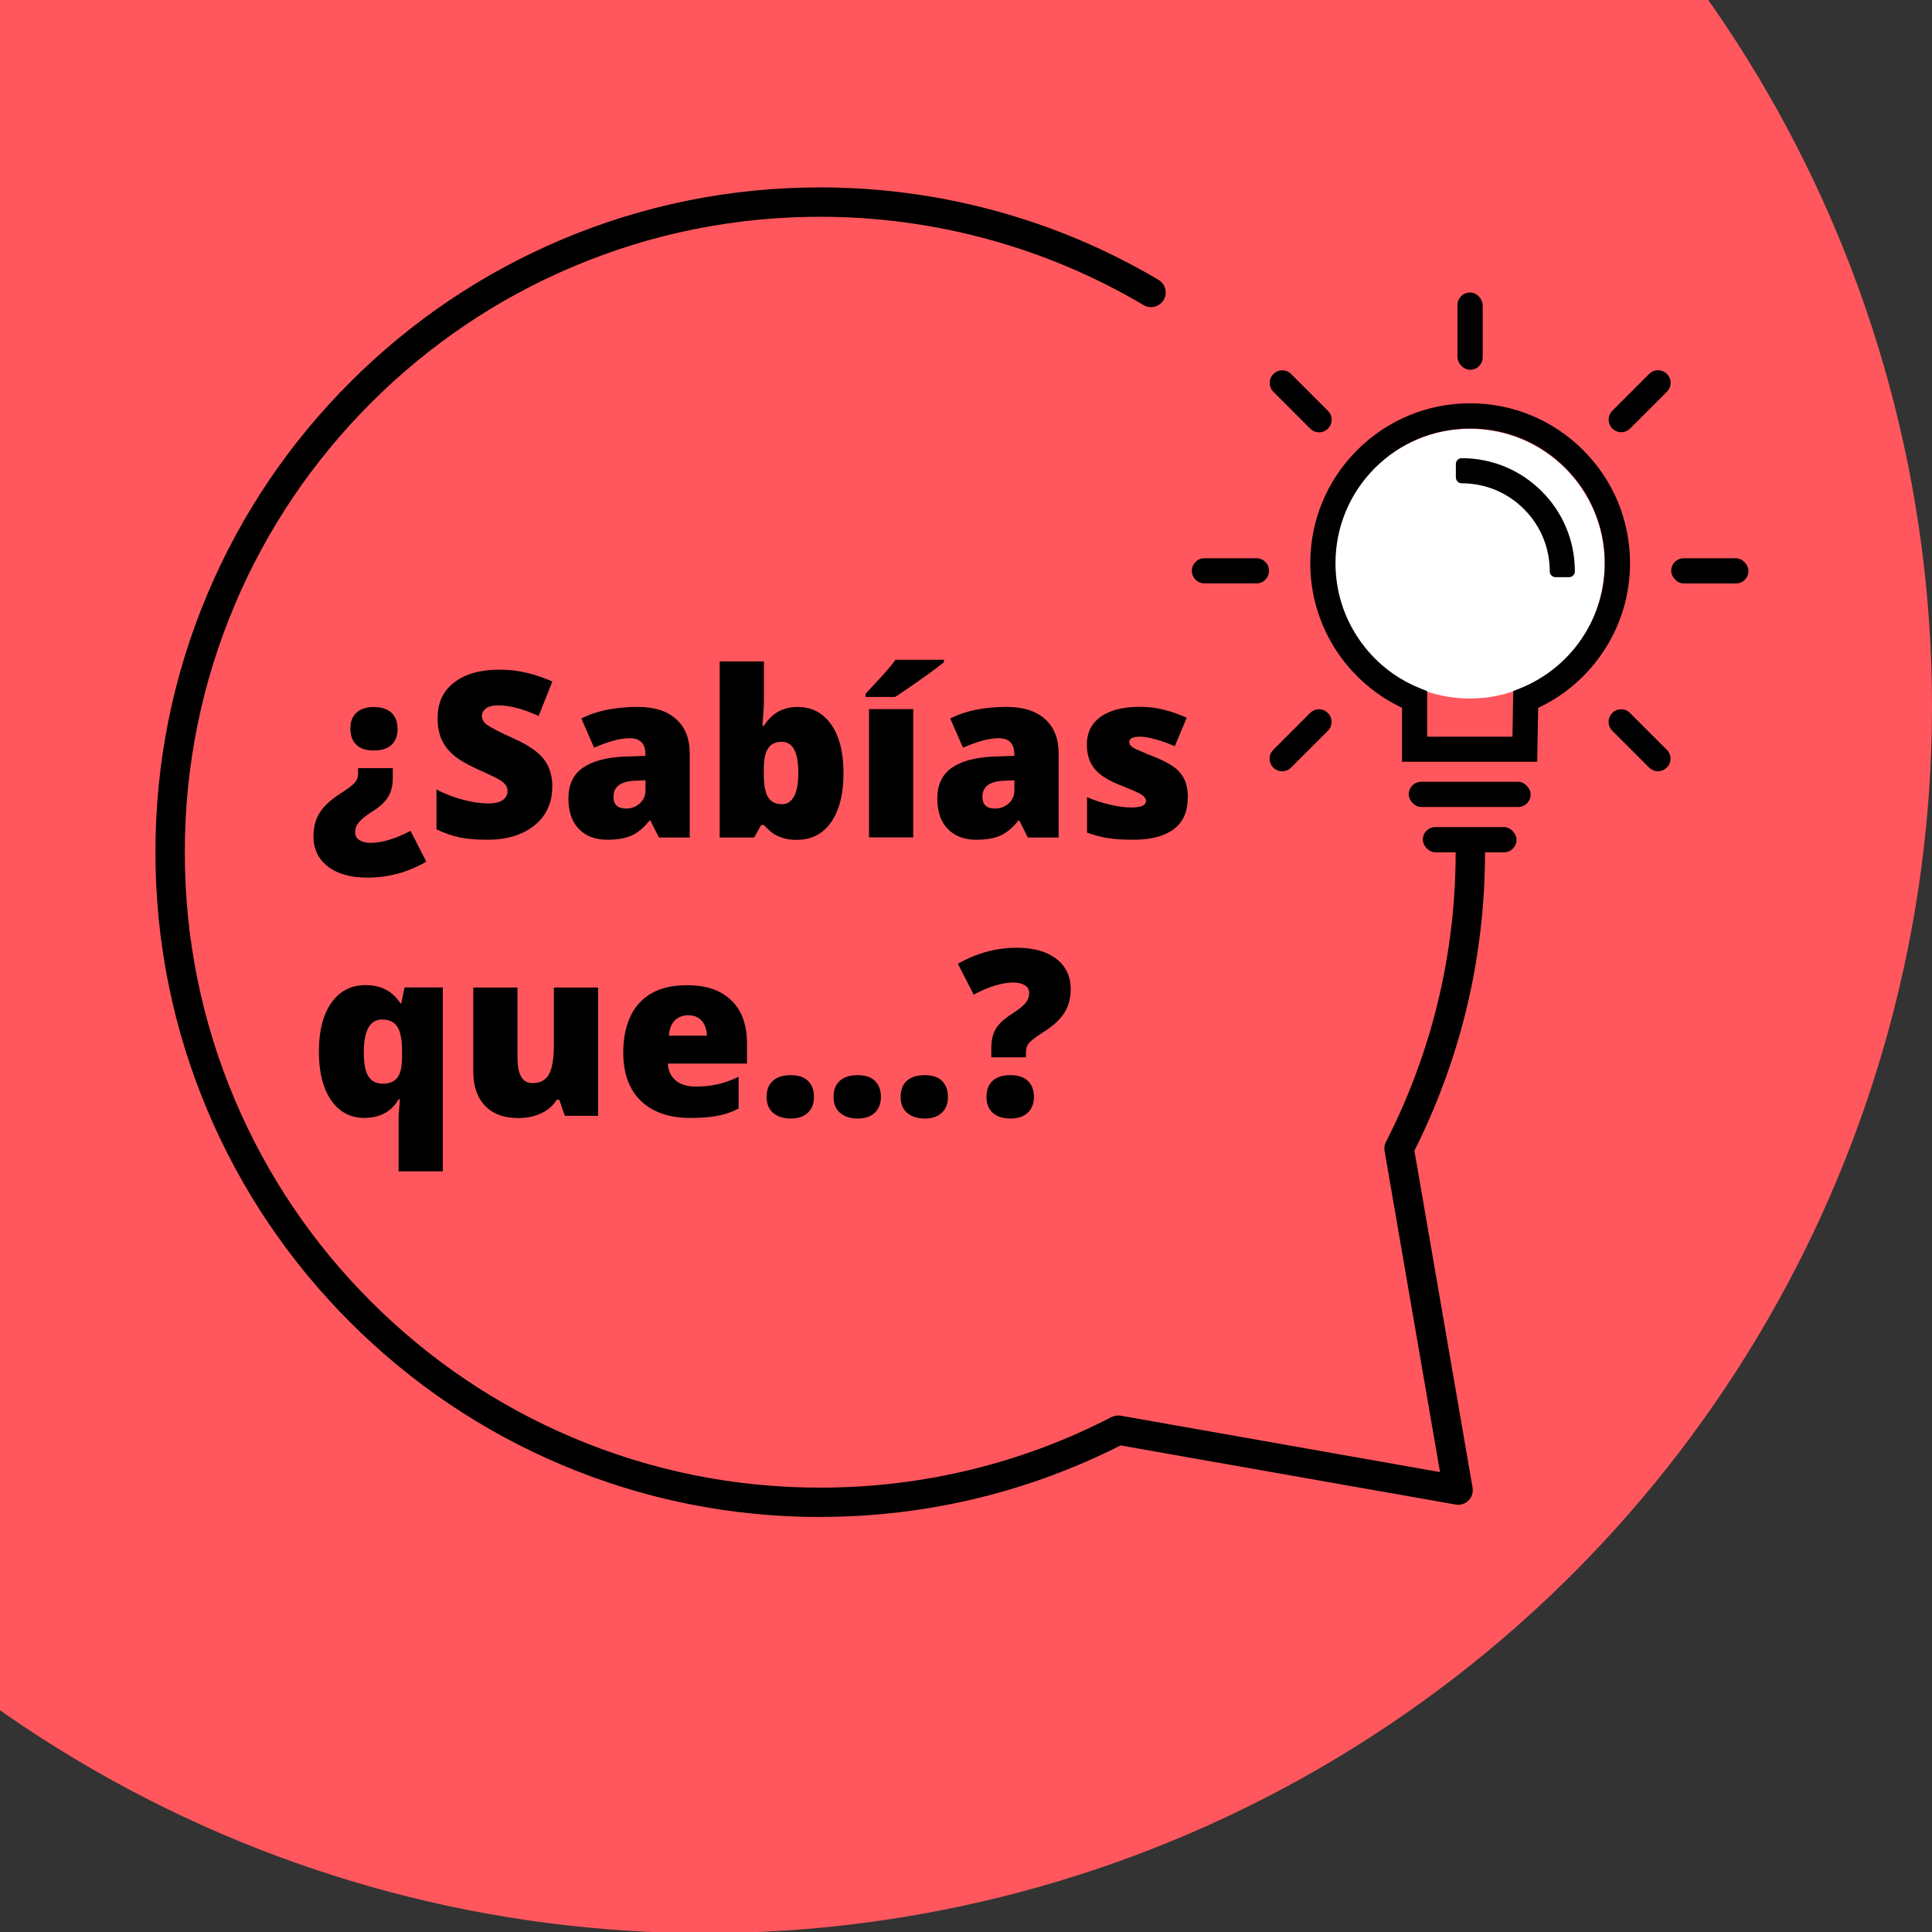 <?xml version="1.0" encoding="UTF-8"?><svg id="Layer_1" xmlns="http://www.w3.org/2000/svg" viewBox="0 0 200 200"><rect x="0" y="0" width="200" height="200" fill="#333333" stroke="none"/><defs><style>.cls-1{fill:#ff575d;}.cls-2{fill:#fff;}</style></defs><circle class="cls-1" cx="73" cy="73.12" r="127"/><circle class="cls-2" cx="152.15" cy="58.35" r="13.96"/><path d="m163.89,46.6c-3.12-3.12-7.28-4.85-11.7-4.85s-8.57,1.72-11.7,4.85-4.85,7.28-4.85,11.7c0,3.35,1,6.58,2.89,9.34,1.67,2.44,3.95,4.38,6.61,5.63v5.59h13.99l.1-5.58c2.66-1.25,4.95-3.2,6.62-5.64,1.89-2.76,2.89-5.99,2.89-9.34,0-4.42-1.72-8.57-4.85-11.7Zm-7.24,24.94l-.08,4.72h-8.83v-4.71l-.81-.33c-2.54-1.03-4.7-2.78-6.25-5.05-1.59-2.32-2.43-5.04-2.43-7.87,0-3.72,1.45-7.22,4.08-9.86,2.63-2.63,6.13-4.08,9.86-4.08s7.22,1.45,9.86,4.08c2.63,2.63,4.08,6.13,4.08,9.86,0,2.83-.84,5.55-2.43,7.87-1.55,2.27-3.72,4.01-6.25,5.05l-.8.32Z"/><rect x="145.83" y="80.93" width="12.62" height="2.61" rx="1.3" ry="1.3"/><rect x="147.29" y="85.62" width="9.7" height="2.61" rx="1.3" ry="1.3"/><rect x="150.88" y="30.28" width="2.61" height="8" rx="1.3" ry="1.3"/><path d="m137.47,42.53l-3.81-3.81c-.51-.51-1.33-.51-1.84,0h0c-.51.51-.51,1.33,0,1.84l3.81,3.81c.51.51,1.33.51,1.84,0h0c.51-.51.51-1.33,0-1.84Z"/><path d="m124.68,57.79h5.39c.72,0,1.3.58,1.3,1.3h0c0,.72-.58,1.3-1.3,1.3h-5.39c-.72,0-1.3-.58-1.3-1.3h0c0-.72.58-1.3,1.3-1.3Z"/><path d="m131.81,79.46h0c.51.51,1.33.51,1.84,0l3.81-3.81c.51-.51.51-1.33,0-1.84h0c-.51-.51-1.33-.51-1.84,0l-3.81,3.81c-.51.51-.51,1.33,0,1.84Z"/><path d="m169.73,72.64h0c.72,0,1.3.58,1.3,1.3v5.39c0,.72-.58,1.3-1.3,1.3h0c-.72,0-1.3-.58-1.3-1.3v-5.39c0-.72.58-1.3,1.3-1.3Z" transform="translate(-4.48 142.46) rotate(-45)"/><rect x="173" y="57.79" width="8" height="2.61" rx="1.3" ry="1.3"/><path d="m172.56,38.71h0c-.51-.51-1.33-.51-1.84,0l-3.81,3.81c-.51.51-.51,1.33,0,1.84h0c.51.51,1.33.51,1.84,0l3.81-3.81c.51-.51.51-1.33,0-1.84Z"/><path d="m162.42,59.75c.34,0,.61-.27.61-.61h0c0-3.13-1.22-6.07-3.43-8.28-2.21-2.21-5.15-3.43-8.28-3.43h0c-.34,0-.61.27-.61.61v1.38c0,.34.27.61.61.61h0c2.43,0,4.72.95,6.44,2.67,1.72,1.72,2.67,4.01,2.67,6.44h0c0,.34.27.61.61.61h1.38Z"/><path d="m84.91,157.04c-9.29,0-18.3-1.82-26.79-5.41-8.2-3.47-15.55-8.43-21.87-14.75s-11.28-13.68-14.75-21.87c-3.59-8.49-5.41-17.5-5.41-26.79s1.82-18.3,5.41-26.79c3.47-8.2,8.43-15.55,14.75-21.87,6.32-6.32,13.68-11.28,21.87-14.75,8.49-3.59,17.5-5.41,26.79-5.41,12.35,0,24.46,3.31,35.02,9.57.72.43.96,1.36.53,2.08-.43.72-1.36.96-2.08.53-10.1-5.98-21.67-9.14-33.47-9.14-8.88,0-17.5,1.74-25.6,5.17-7.83,3.31-14.87,8.06-20.91,14.1-6.04,6.04-10.79,13.08-14.1,20.91-3.43,8.11-5.17,16.72-5.17,25.6s1.74,17.5,5.17,25.6c3.31,7.83,8.06,14.87,14.1,20.91,6.04,6.04,13.08,10.79,20.91,14.1,8.11,3.43,16.72,5.17,25.6,5.17,5.33,0,10.63-.64,15.76-1.9,4.98-1.22,9.82-3.04,14.38-5.4.3-.15.63-.2.96-.15l33.06,5.84-5.74-33.25c-.06-.32,0-.66.15-.95,2.33-4.54,4.12-9.36,5.33-14.31,1.25-5.1,1.88-10.37,1.88-15.67,0-.84.68-1.52,1.52-1.52s1.52.68,1.52,1.52c0,5.54-.66,11.06-1.96,16.39-1.23,5.02-3.03,9.9-5.35,14.52l6.02,34.88c.08.49-.07.99-.42,1.33-.35.35-.85.51-1.34.42l-34.68-6.12c-4.64,2.35-9.55,4.17-14.59,5.41-5.36,1.32-10.91,1.99-16.49,1.99Z"/><path d="m40.66,79.53v1.01c0,.77-.16,1.41-.47,1.94s-.87,1.04-1.66,1.54c-.45.28-.8.54-1.05.77s-.44.45-.55.65-.16.45-.16.76c0,.33.15.59.44.77s.68.28,1.17.28c1.16,0,2.53-.41,4.12-1.24l1.63,3.19c-1.9,1.1-3.93,1.65-6.09,1.65-1.74,0-3.11-.38-4.1-1.15s-1.49-1.8-1.49-3.12c0-.94.21-1.75.64-2.44s1.14-1.35,2.13-1.98c.78-.5,1.29-.88,1.51-1.14s.34-.56.34-.9v-.6h3.6Zm.5-4.11c0,.73-.21,1.29-.62,1.68s-1.03.59-1.85.59-1.39-.2-1.8-.59-.62-.95-.62-1.68.21-1.25.63-1.64,1.02-.59,1.78-.59,1.4.19,1.83.58.64.94.64,1.65Z"/><path d="m57.17,81.49c0,1.06-.27,2.01-.81,2.83s-1.32,1.46-2.33,1.92-2.21.69-3.57.69c-1.14,0-2.1-.08-2.87-.24s-1.58-.44-2.41-.84v-4.12c.88.45,1.8.81,2.75,1.06s1.83.38,2.62.38c.69,0,1.19-.12,1.51-.36s.48-.54.48-.92c0-.23-.06-.44-.19-.62s-.34-.35-.62-.53-1.04-.55-2.28-1.1c-1.12-.51-1.96-1-2.51-1.48s-.97-1.02-1.24-1.64-.4-1.35-.4-2.19c0-1.58.57-2.81,1.72-3.69s2.73-1.32,4.73-1.32c1.77,0,3.58.41,5.43,1.23l-1.42,3.57c-1.6-.73-2.98-1.1-4.15-1.1-.6,0-1.04.11-1.31.32s-.41.47-.41.79c0,.34.17.64.52.9s1.29.75,2.83,1.45c1.48.66,2.5,1.38,3.08,2.14s.86,1.72.86,2.88Z"/><path d="m68.21,86.7l-.88-1.76h-.09c-.62.77-1.25,1.29-1.89,1.57s-1.47.42-2.48.42c-1.25,0-2.23-.38-2.95-1.12s-1.08-1.8-1.08-3.16.49-2.47,1.48-3.16,2.41-1.08,4.28-1.17l2.21-.07v-.19c0-1.09-.54-1.64-1.62-1.64-.97,0-2.2.33-3.69.98l-1.32-3.02c1.55-.8,3.5-1.2,5.86-1.2,1.7,0,3.02.42,3.96,1.27s1.4,2.02,1.4,3.54v8.71h-3.18Zm-3.4-3c.55,0,1.03-.18,1.42-.53s.59-.81.59-1.37v-1.03l-1.05.05c-1.51.05-2.26.61-2.26,1.66,0,.81.43,1.22,1.3,1.22Z"/><path d="m82.61,73.19c1.45,0,2.59.61,3.44,1.82s1.27,2.89,1.27,5.03-.43,3.85-1.28,5.07-2.04,1.83-3.57,1.83c-.49,0-.93-.05-1.31-.16s-.72-.25-1.03-.44-.65-.5-1.05-.94h-.28l-.73,1.3h-3.57v-18.23h4.58v4.12c0,.49-.05,1.34-.16,2.54h.16c.45-.69.96-1.18,1.54-1.49s1.24-.46,1.99-.46Zm-1.68,3.6c-.64,0-1.11.22-1.41.67s-.45,1.14-.45,2.1v.64c0,1.09.15,1.87.45,2.34s.78.71,1.45.71c.54,0,.95-.28,1.24-.83s.43-1.36.43-2.43c0-2.13-.57-3.2-1.72-3.2Z"/><path d="m89.61,72.15v-.34c1.2-1.29,1.97-2.12,2.29-2.5s.59-.71.8-1.01h5.02v.25c-.62.5-1.48,1.14-2.58,1.91s-1.92,1.34-2.48,1.69h-3.05Zm4.93,14.54h-4.58v-13.28h4.58v13.28Z"/><path d="m106.4,86.7l-.88-1.76h-.09c-.62.77-1.25,1.29-1.89,1.57s-1.47.42-2.48.42c-1.25,0-2.23-.38-2.95-1.12s-1.08-1.8-1.08-3.16.49-2.47,1.48-3.16,2.41-1.08,4.28-1.17l2.21-.07v-.19c0-1.09-.54-1.64-1.62-1.64-.97,0-2.2.33-3.69.98l-1.32-3.02c1.55-.8,3.5-1.2,5.86-1.2,1.7,0,3.02.42,3.96,1.27s1.4,2.02,1.4,3.54v8.71h-3.18Zm-3.4-3c.55,0,1.03-.18,1.42-.53s.59-.81.59-1.37v-1.03l-1.05.05c-1.51.05-2.26.61-2.26,1.66,0,.81.43,1.22,1.3,1.22Z"/><path d="m122.95,82.62c0,1.42-.48,2.5-1.45,3.22s-2.36,1.09-4.17,1.09c-.98,0-1.84-.05-2.57-.16s-1.47-.3-2.23-.58v-3.67c.71.31,1.49.57,2.34.77s1.6.3,2.27.3c.99,0,1.49-.23,1.49-.68,0-.23-.14-.44-.42-.63s-1.08-.54-2.42-1.07c-1.22-.5-2.07-1.07-2.55-1.71s-.73-1.44-.73-2.42c0-1.23.48-2.2,1.43-2.88s2.3-1.03,4.04-1.03c.88,0,1.7.1,2.47.29s1.57.47,2.4.84l-1.24,2.95c-.61-.27-1.25-.51-1.93-.7s-1.23-.29-1.66-.29c-.75,0-1.12.18-1.12.55,0,.23.13.42.39.58s1.02.49,2.27.98c.93.38,1.62.76,2.08,1.12s.79.8,1.01,1.29.32,1.1.32,1.81Z"/><path d="m37.77,115.73c-1.48,0-2.65-.61-3.49-1.83s-1.27-2.89-1.27-5.03.43-3.84,1.29-5.06,2.04-1.83,3.53-1.83c1.6,0,2.81.62,3.62,1.88h.09l.34-1.64h3.96v19.04h-4.58v-5.5c0-.27.05-.91.14-1.95h-.14c-.75,1.27-1.92,1.91-3.5,1.91Zm1.86-3.55c.7,0,1.2-.21,1.52-.64s.47-1.16.47-2.18v-.55c0-1.17-.16-2.01-.48-2.51s-.85-.76-1.58-.76c-1.27,0-1.9,1.14-1.9,3.41,0,1.16.16,1.98.48,2.48s.82.75,1.49.75Z"/><path d="m58.47,115.5l-.57-1.65h-.27c-.38.61-.92,1.08-1.6,1.4s-1.49.49-2.41.49c-1.46,0-2.6-.42-3.41-1.27s-1.22-2.04-1.22-3.59v-8.65h4.58v7.25c0,.87.12,1.52.37,1.97s.65.67,1.21.67c.79,0,1.35-.31,1.69-.93s.5-1.67.5-3.15v-5.81h4.58v13.28h-3.46Z"/><path d="m71.5,115.73c-2.21,0-3.93-.59-5.15-1.76s-1.83-2.85-1.83-5.02.57-3.96,1.7-5.16,2.75-1.8,4.85-1.8,3.54.52,4.63,1.56,1.63,2.54,1.63,4.51v2.04h-8.19c.03.74.3,1.32.81,1.75s1.21.63,2.09.63c.8,0,1.54-.08,2.22-.23s1.41-.41,2.2-.78v3.29c-.72.37-1.46.62-2.23.76s-1.68.21-2.74.21Zm-.27-10.63c-.54,0-.99.17-1.35.51s-.58.87-.64,1.6h3.94c-.02-.64-.2-1.15-.54-1.54s-.81-.57-1.4-.57Z"/><path d="m79.36,113.55c0-.72.21-1.27.64-1.66s1.04-.59,1.86-.59,1.37.2,1.78.59.62.95.62,1.66-.21,1.25-.64,1.65-1.01.59-1.76.59-1.38-.2-1.83-.59-.67-.94-.67-1.65Z"/><path d="m86.29,113.55c0-.72.21-1.27.64-1.66s1.04-.59,1.86-.59,1.37.2,1.78.59.62.95.62,1.66-.21,1.25-.64,1.65-1.01.59-1.76.59-1.38-.2-1.83-.59-.67-.94-.67-1.65Z"/><path d="m93.23,113.55c0-.72.21-1.27.64-1.66s1.04-.59,1.86-.59,1.37.2,1.78.59.62.95.62,1.66-.21,1.25-.64,1.65-1.01.59-1.76.59-1.38-.2-1.83-.59-.67-.94-.67-1.65Z"/><path d="m102.62,109.45v-1.01c0-.77.16-1.41.47-1.94s.87-1.04,1.66-1.54c.63-.4,1.09-.76,1.37-1.08s.42-.69.42-1.1c0-.33-.15-.59-.45-.78s-.68-.29-1.16-.29c-1.18,0-2.56.42-4.14,1.25l-1.63-3.19c1.95-1.11,3.98-1.66,6.09-1.66,1.74,0,3.11.38,4.1,1.15s1.49,1.81,1.49,3.13c0,.95-.22,1.76-.66,2.46s-1.15,1.35-2.12,1.96c-.82.53-1.33.92-1.54,1.17s-.31.54-.31.87v.6h-3.6Zm-.5,4.1c0-.72.21-1.27.63-1.66s1.03-.59,1.85-.59,1.38.2,1.8.59.63.95.63,1.66-.22,1.26-.65,1.65-1.03.59-1.78.59-1.38-.19-1.82-.58-.66-.94-.66-1.66Z"/></svg>